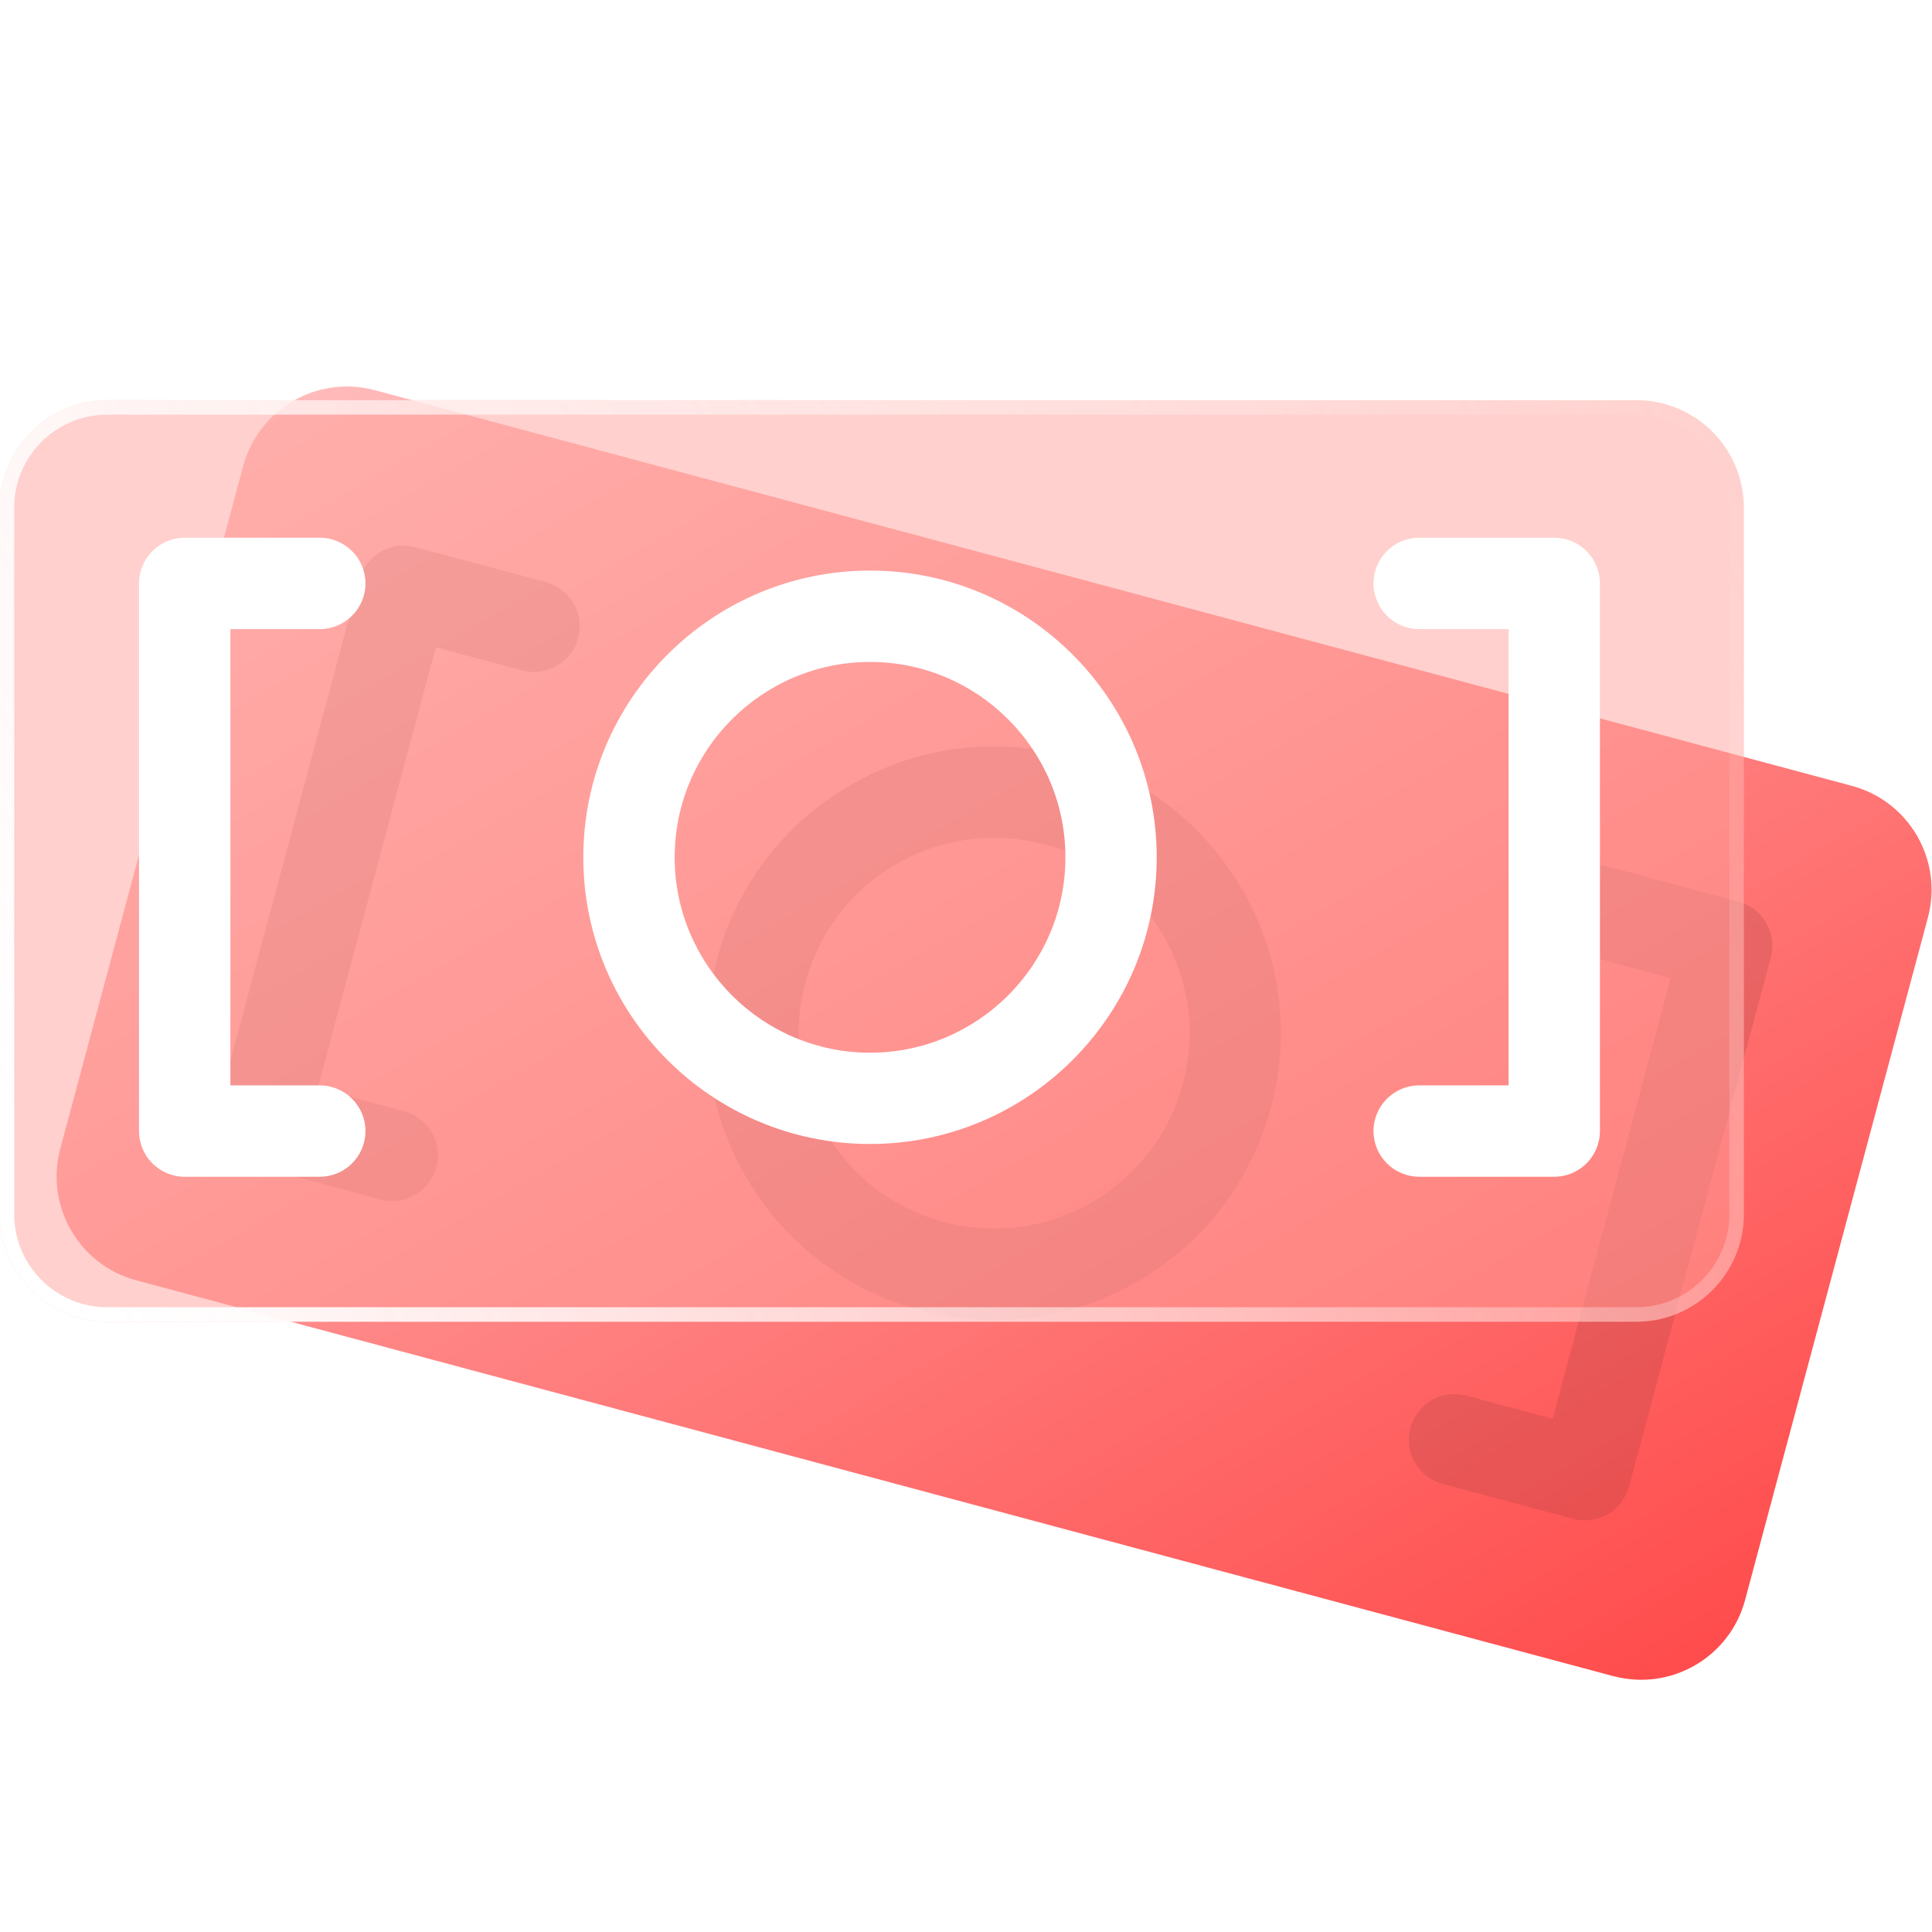 <svg width="24" height="24" viewBox="0 0 24 24" fill="none" xmlns="http://www.w3.org/2000/svg">
<g clip-path="url(#clip0_1097_8905)">
<path d="M20.042 20.822L1.694 15.905C0.981 15.715 0.558 14.981 0.749 14.269L3.02 5.792C3.211 5.079 3.944 4.656 4.657 4.847L23.004 9.762C23.717 9.953 24.14 10.686 23.949 11.399L21.678 19.876C21.487 20.589 20.754 21.012 20.041 20.821L20.042 20.822Z" fill="url(#paint0_linear_1097_8905)"/>
<g style="mix-blend-mode:multiply" opacity="0.2">
<path d="M4.872 14.919C4.823 14.919 4.773 14.912 4.724 14.899L3.104 14.465C2.959 14.426 2.835 14.331 2.76 14.2C2.684 14.07 2.664 13.915 2.703 13.77L4.464 7.198C4.545 6.895 4.855 6.716 5.159 6.797L6.78 7.231C7.083 7.313 7.263 7.623 7.181 7.927C7.1 8.229 6.789 8.409 6.486 8.328L5.414 8.041L3.947 13.516L5.019 13.803C5.322 13.884 5.502 14.195 5.42 14.498C5.352 14.751 5.123 14.919 4.872 14.919H4.872Z" fill="#913838"/>
<path d="M19.688 18.888C19.64 18.888 19.59 18.882 19.541 18.868L17.921 18.434C17.618 18.353 17.438 18.042 17.52 17.739C17.601 17.436 17.911 17.257 18.215 17.337L19.287 17.624L20.754 12.15L19.682 11.862C19.379 11.781 19.199 11.47 19.281 11.167C19.362 10.864 19.674 10.685 19.976 10.765L21.597 11.2C21.9 11.281 22.08 11.592 21.998 11.895L20.237 18.466C20.169 18.72 19.94 18.887 19.689 18.887L19.688 18.888Z" fill="#913838"/>
<path d="M12.355 16.397C12.045 16.397 11.734 16.357 11.427 16.274C10.508 16.028 9.74 15.439 9.264 14.615C8.788 13.791 8.662 12.832 8.908 11.912C9.154 10.993 9.744 10.226 10.568 9.75C11.391 9.274 12.351 9.148 13.27 9.394C14.19 9.641 14.957 10.23 15.434 11.054C15.909 11.877 16.035 12.837 15.789 13.756C15.543 14.675 14.954 15.443 14.13 15.919C13.581 16.237 12.972 16.398 12.355 16.398V16.397ZM12.35 10.407C11.278 10.407 10.295 11.123 10.005 12.206C9.837 12.832 9.923 13.486 10.247 14.047C10.571 14.609 11.095 15.01 11.72 15.178C12.346 15.346 13.001 15.26 13.562 14.936C14.123 14.612 14.525 14.088 14.693 13.462C14.861 12.836 14.775 12.183 14.451 11.621C14.127 11.059 13.604 10.658 12.978 10.49C12.768 10.434 12.557 10.407 12.35 10.407H12.35Z" fill="#913838"/>
</g>
<g filter="url(#filter0_b_1097_8905)">
<path d="M20.327 4.971H1.333C0.595 4.971 -0.004 5.569 -0.004 6.307V15.082C-0.004 15.821 0.595 16.419 1.333 16.419H20.327C21.065 16.419 21.663 15.821 21.663 15.082V6.307C21.663 5.569 21.065 4.971 20.327 4.971Z" fill="#FFA29D" fill-opacity="0.5"/>
<path d="M1.333 5.061H20.327C21.015 5.061 21.573 5.619 21.573 6.307V15.082C21.573 15.771 21.015 16.329 20.327 16.329H1.333C0.644 16.329 0.086 15.771 0.086 15.082V6.307C0.086 5.619 0.644 5.061 1.333 5.061Z" stroke="url(#paint1_linear_1097_8905)" stroke-width="0.18"/>
</g>
<path d="M3.972 14.618H2.294C1.981 14.618 1.727 14.364 1.727 14.05V7.247C1.727 6.934 1.981 6.68 2.294 6.68H3.972C4.285 6.68 4.54 6.934 4.54 7.247C4.54 7.561 4.285 7.815 3.972 7.815H2.862V13.483H3.972C4.285 13.483 4.54 13.737 4.54 14.051C4.54 14.364 4.285 14.618 3.972 14.618V14.618Z" fill="white"/>
<path d="M19.308 14.618H17.63C17.317 14.618 17.062 14.364 17.062 14.051C17.062 13.737 17.317 13.483 17.63 13.483H18.74V7.815H17.63C17.317 7.815 17.062 7.561 17.062 7.247C17.062 6.934 17.317 6.68 17.63 6.68H19.308C19.621 6.68 19.875 6.934 19.875 7.247V14.05C19.875 14.364 19.621 14.618 19.308 14.618V14.618Z" fill="white"/>
<path d="M10.808 14.211C8.844 14.211 7.246 12.614 7.246 10.65C7.246 8.686 8.844 7.088 10.808 7.088C12.772 7.088 14.369 8.685 14.369 10.65C14.369 12.614 12.772 14.211 10.808 14.211ZM10.808 8.223C9.47 8.223 8.381 9.312 8.381 10.65C8.381 11.988 9.47 13.077 10.808 13.077C12.146 13.077 13.235 11.988 13.235 10.65C13.235 9.312 12.146 8.223 10.808 8.223Z" fill="white"/>
</g>
<defs>
<filter id="filter0_b_1097_8905" x="-2.404" y="2.571" width="26.467" height="16.248" filterUnits="userSpaceOnUse" color-interpolation-filters="sRGB">
<feFlood flood-opacity="0" result="BackgroundImageFix"/>
<feGaussianBlur in="BackgroundImageFix" stdDeviation="1.2"/>
<feComposite in2="SourceAlpha" operator="in" result="effect1_backgroundBlur_1097_8905"/>
<feBlend mode="normal" in="SourceGraphic" in2="effect1_backgroundBlur_1097_8905" result="shape"/>
</filter>
<linearGradient id="paint0_linear_1097_8905" x1="6.772" y1="3.175" x2="17.926" y2="22.496" gradientUnits="userSpaceOnUse">
<stop stop-color="#FFBABA"/>
<stop offset="1" stop-color="#FF4C4C"/>
</linearGradient>
<linearGradient id="paint1_linear_1097_8905" x1="1.012" y1="15.401" x2="21.584" y2="4.904" gradientUnits="userSpaceOnUse">
<stop stop-color="white"/>
<stop offset="1" stop-color="white" stop-opacity="0"/>
</linearGradient>
<clipPath id="clip0_1097_8905">
<rect width="24" height="24" fill="white"/>
</clipPath>
</defs>
</svg>
